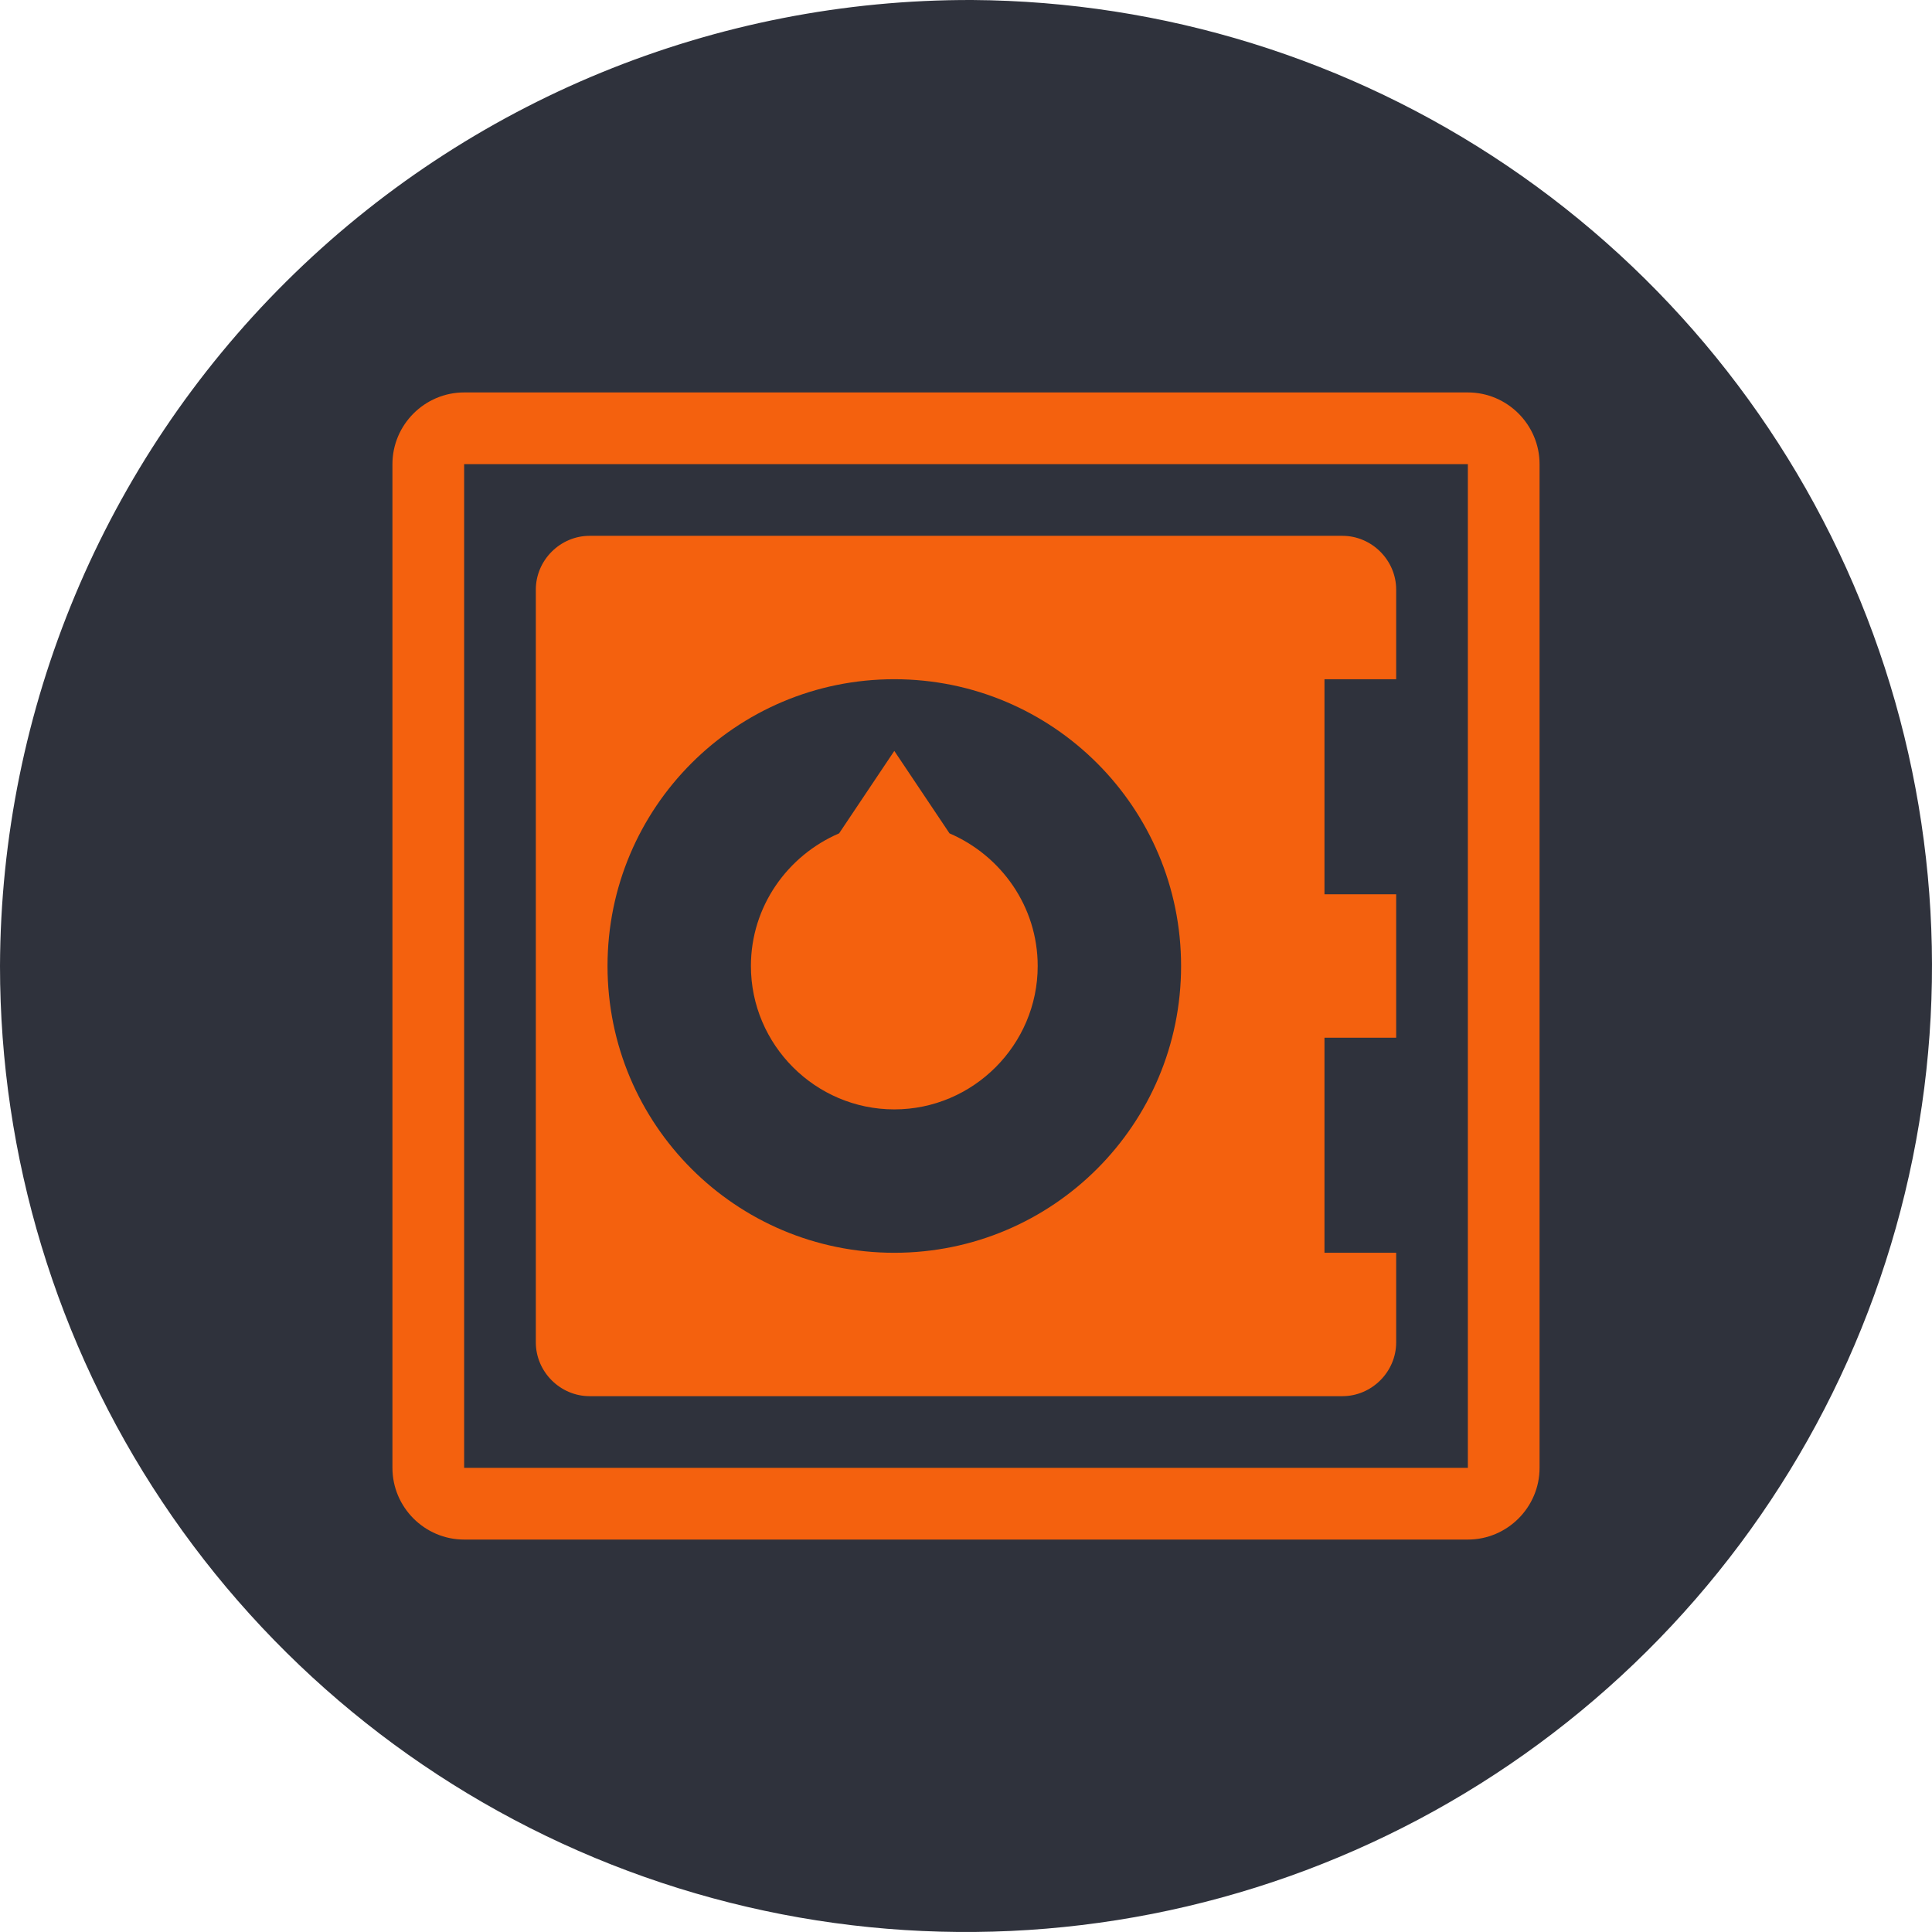 <svg width="256" height="256" viewBox="0 0 256 256" fill="none" xmlns="http://www.w3.org/2000/svg">
<path d="M128.858 0.001C154.137 0.17 178.8 7.821 199.736 21.989C220.672 36.157 236.945 56.206 246.501 79.61C256.058 103.013 258.47 128.723 253.435 153.496C248.399 178.269 236.141 200.996 218.207 218.811C200.272 236.627 177.463 248.733 152.657 253.602C127.852 258.472 102.159 255.888 78.82 246.175C55.481 236.462 35.541 220.056 21.514 199.025C7.486 177.995 0.001 153.281 0 128.002C0.115 93.94 13.755 61.319 37.921 37.315C62.086 13.31 94.797 -0.112 128.858 0.001Z" fill="#2F323C"/>
<path d="M204 194.5V61.5C204 56.275 199.725 52 194.5 52H61.5C56.275 52 52 56.275 52 61.5V194.5C52 199.725 56.275 204 61.5 204H194.5C199.725 204 204 199.725 204 194.5ZM194.5 194.5H61.5V61.5H194.5V194.5ZM78.125 71H177.875C181.77 71 185 74.23 185 78.125V90H175.5V118.5H185V137.5H175.5V166H185V177.875C185 181.77 181.77 185 177.875 185H78.125C74.23 185 71 181.77 71 177.875V78.125C71 74.23 74.23 71 78.125 71ZM156.5 128C156.5 107.005 139.495 90 118.5 90C97.505 90 80.5 107.005 80.5 128C80.5 148.995 97.505 166 118.5 166C139.495 166 156.5 148.995 156.5 128ZM118.5 99.5L125.815 110.425C132.655 113.37 137.5 120.115 137.5 128C137.5 138.45 128.95 147 118.5 147C108.05 147 99.5 138.45 99.5 128C99.5 120.115 104.345 113.37 111.185 110.425L118.5 99.5Z" fill="#F4610E"/>
</svg>
